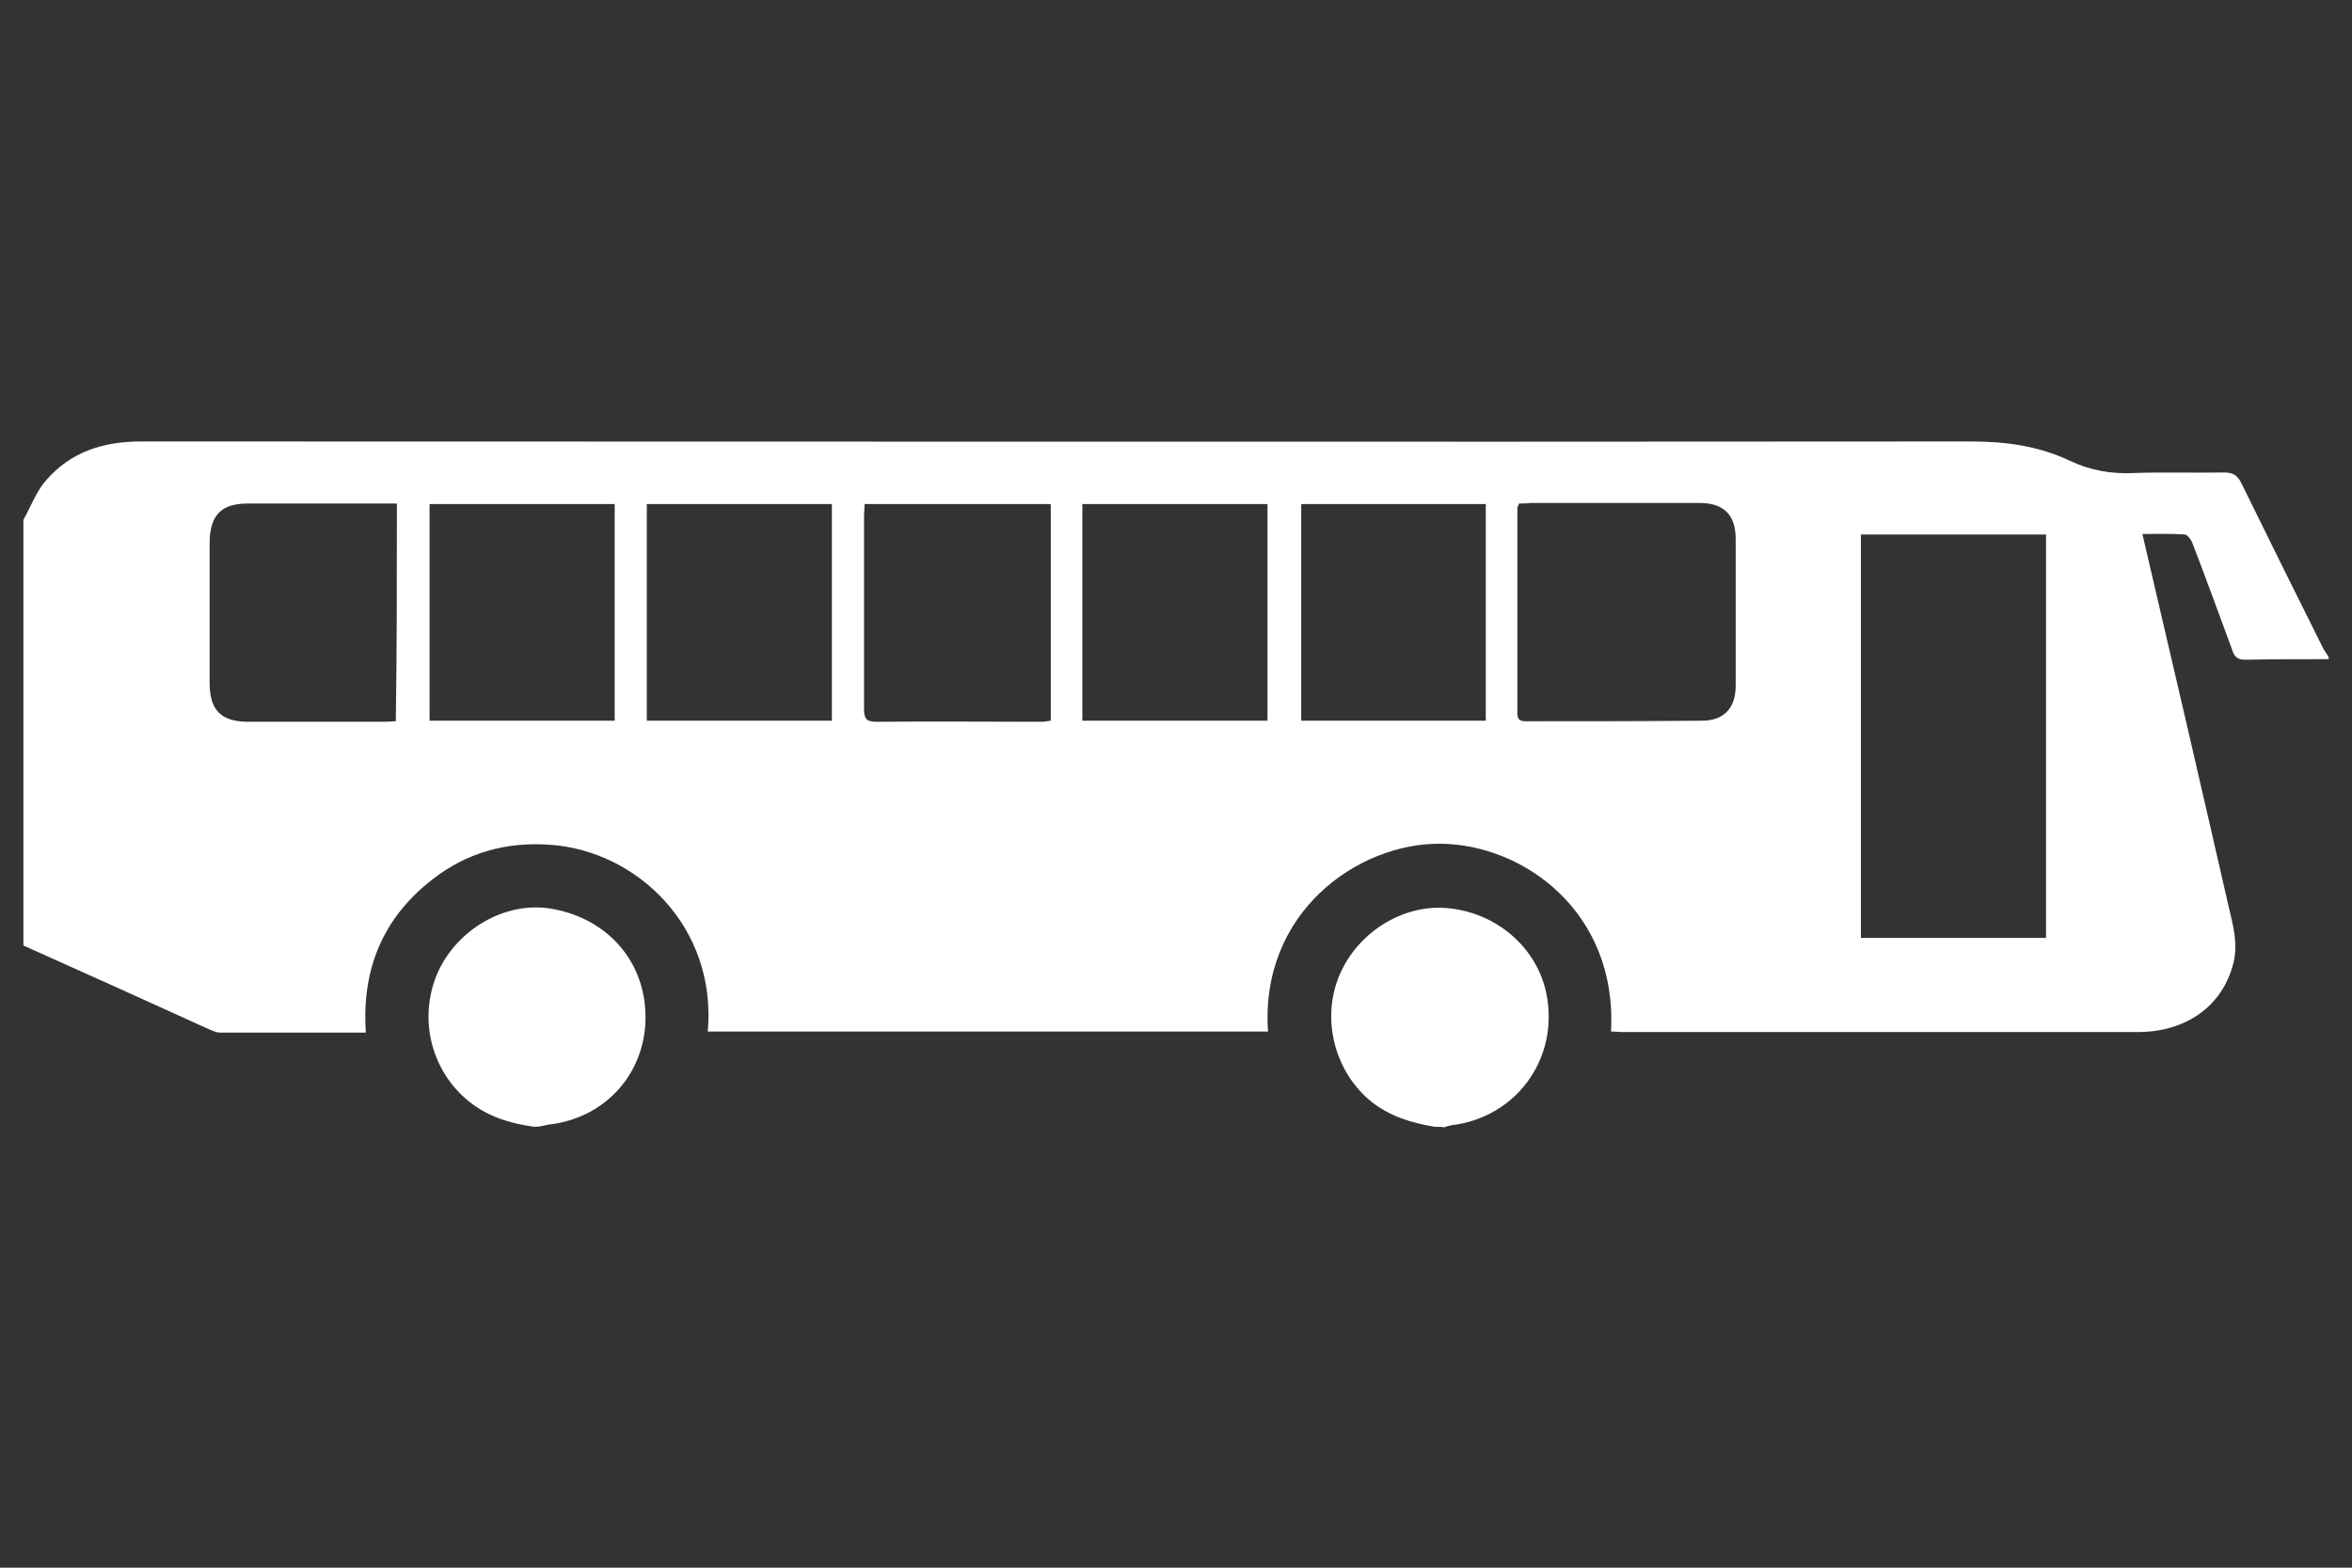 <?xml version="1.0" encoding="utf-8"?>
<!-- Generator: Adobe Illustrator 22.0.0, SVG Export Plug-In . SVG Version: 6.00 Build 0)  -->
<svg version="1.1" xmlns="http://www.w3.org/2000/svg" xmlns:xlink="http://www.w3.org/1999/xlink" x="0px" y="0px"
	 viewBox="0 0 432 288" style="enable-background:new 0 0 432 288;" xml:space="preserve">
<rect x="0" y="0" width="432" height="288" fill="#333333" stroke="none"/>
<style type="text/css">
	.st0{fill:#FFFFFF;}
</style>
<g id="Layer_2">
	<g>
		<path class="st0" d="M4.3,173.7c0-26.1,0-52.1,0-78.2c1.4-2.5,2.4-5.3,4.2-7.3C13,83,19,81.1,25.9,81.1c112,0,224,0.1,336,0
			c6.5,0,12.5,0.8,18.4,3.6c3.6,1.7,7.5,2.4,11.5,2.2c5.5-0.2,11.1,0,16.6-0.1c1.7,0,2.5,0.4,3.3,2c4.9,10,9.8,19.9,14.8,29.9
			c0.3,0.7,0.8,1.3,1.2,2c0,0.1,0,0.3,0,0.4c-5.1,0-10.2,0-15.3,0.1c-1.4,0-2-0.5-2.4-1.8c-2.4-6.5-4.8-13.1-7.3-19.6
			c-0.2-0.6-0.9-1.5-1.3-1.6c-2.5-0.2-5.1-0.1-7.9-0.1c5.4,23.1,10.7,45.9,15.9,68.7c0.8,3.3,1.7,6.7,0.8,10.2
			c-2,7.8-8.6,12.6-17.6,12.6c-31.5,0-62.9,0-94.4,0c-0.8,0-1.5-0.1-2.3-0.1c1.2-21.9-16-34.4-31.4-34.5
			c-15.1-0.1-33.1,12.6-31.6,34.5c-34.3,0-68.6,0-102.9,0c1.7-19.3-13.1-33.2-28.9-34.3c-8-0.6-15.3,1.4-21.6,6.3
			c-9.2,7.1-13.1,16.6-12.3,28.2c-9.1,0-18,0-26.8,0c-0.7,0-1.5-0.4-2.2-0.7C27,183.9,15.7,178.8,4.3,173.7z M341.8,172.3
			c11.4,0,22.7,0,34,0c0-24.8,0-49.4,0-74.1c-11.4,0-22.7,0-34,0C341.8,123,341.8,147.6,341.8,172.3z M279,92.5
			c-0.1,0.4-0.3,0.6-0.3,0.8c0,12.6,0,25.2,0,37.7c0,1.2,0.5,1.5,1.5,1.5c10.8,0,21.6,0,32.4-0.1c4.1,0,6.2-2.4,6.2-6.4
			c0-9,0-18,0-27c0-4.4-2.2-6.6-6.6-6.6c-10.4,0-20.7,0-31.1,0C280.4,92.5,279.7,92.5,279,92.5z M112.9,92.6c-11.5,0-22.8,0-34,0
			c0,13.4,0,26.5,0,39.8c11.4,0,22.7,0,34,0C112.9,119,112.9,105.8,112.9,92.6z M158.8,92.6c0,0.8-0.1,1.4-0.1,2.1
			c0,11.9,0,23.7,0,35.6c0,1.8,0.5,2.3,2.3,2.3c10-0.1,20,0,30,0c0.7,0,1.4-0.1,2-0.2c0-13.4,0-26.5,0-39.8
			C181.6,92.6,170.3,92.6,158.8,92.6z M72.9,92.5c-0.9,0-1.6,0-2.3,0c-8.4,0-16.7,0-25.1,0c-4.8,0-6.9,2.1-7,7c0,8.6,0,17.3,0,25.9
			c0,5.1,2.1,7.2,7.2,7.2c8.3,0,16.6,0,24.8,0c0.7,0,1.4-0.1,2.2-0.1C72.9,119.1,72.9,106,72.9,92.5z M118.8,132.4
			c11.5,0,22.8,0,34,0c0-13.4,0-26.6,0-39.8c-11.4,0-22.7,0-34,0C118.8,105.9,118.8,119.1,118.8,132.4z M198.8,132.4
			c11.5,0,22.7,0,34,0c0-13.4,0-26.6,0-39.8c-11.4,0-22.7,0-34,0C198.8,105.9,198.8,119.1,198.8,132.4z M239,92.6
			c0,13.4,0,26.6,0,39.8c11.4,0,22.7,0,33.9,0c0-13.4,0-26.6,0-39.8C261.5,92.6,250.3,92.6,239,92.6z"/>
		<path class="st0" d="M98.1,207c-4.3-0.6-8.4-1.8-11.9-4.6c-7-5.6-9.4-15.2-5.9-23.5c3.5-8.1,12.4-13.3,20.7-12
			c9.5,1.5,16.3,8.3,17.4,17.3c1.4,11.4-6.2,21.1-17.6,22.4c-0.5,0.1-1,0.2-1.5,0.3C98.9,207,98.5,207,98.1,207z"/>
		<path class="st0" d="M263.5,207c-4.2-0.7-8.2-1.9-11.6-4.6c-6.7-5.4-9.3-15.1-5.9-23.2c3.4-8.1,12.1-13.4,20.5-12.3
			c9.1,1.1,16.4,7.9,17.7,16.6c1.8,11.5-6,21.8-17.5,23.2c-0.5,0.1-1,0.2-1.4,0.4C264.7,207,264.1,207,263.5,207z"/>
	</g>
</g>
<g id="Layer_1">
</g>
</svg>
